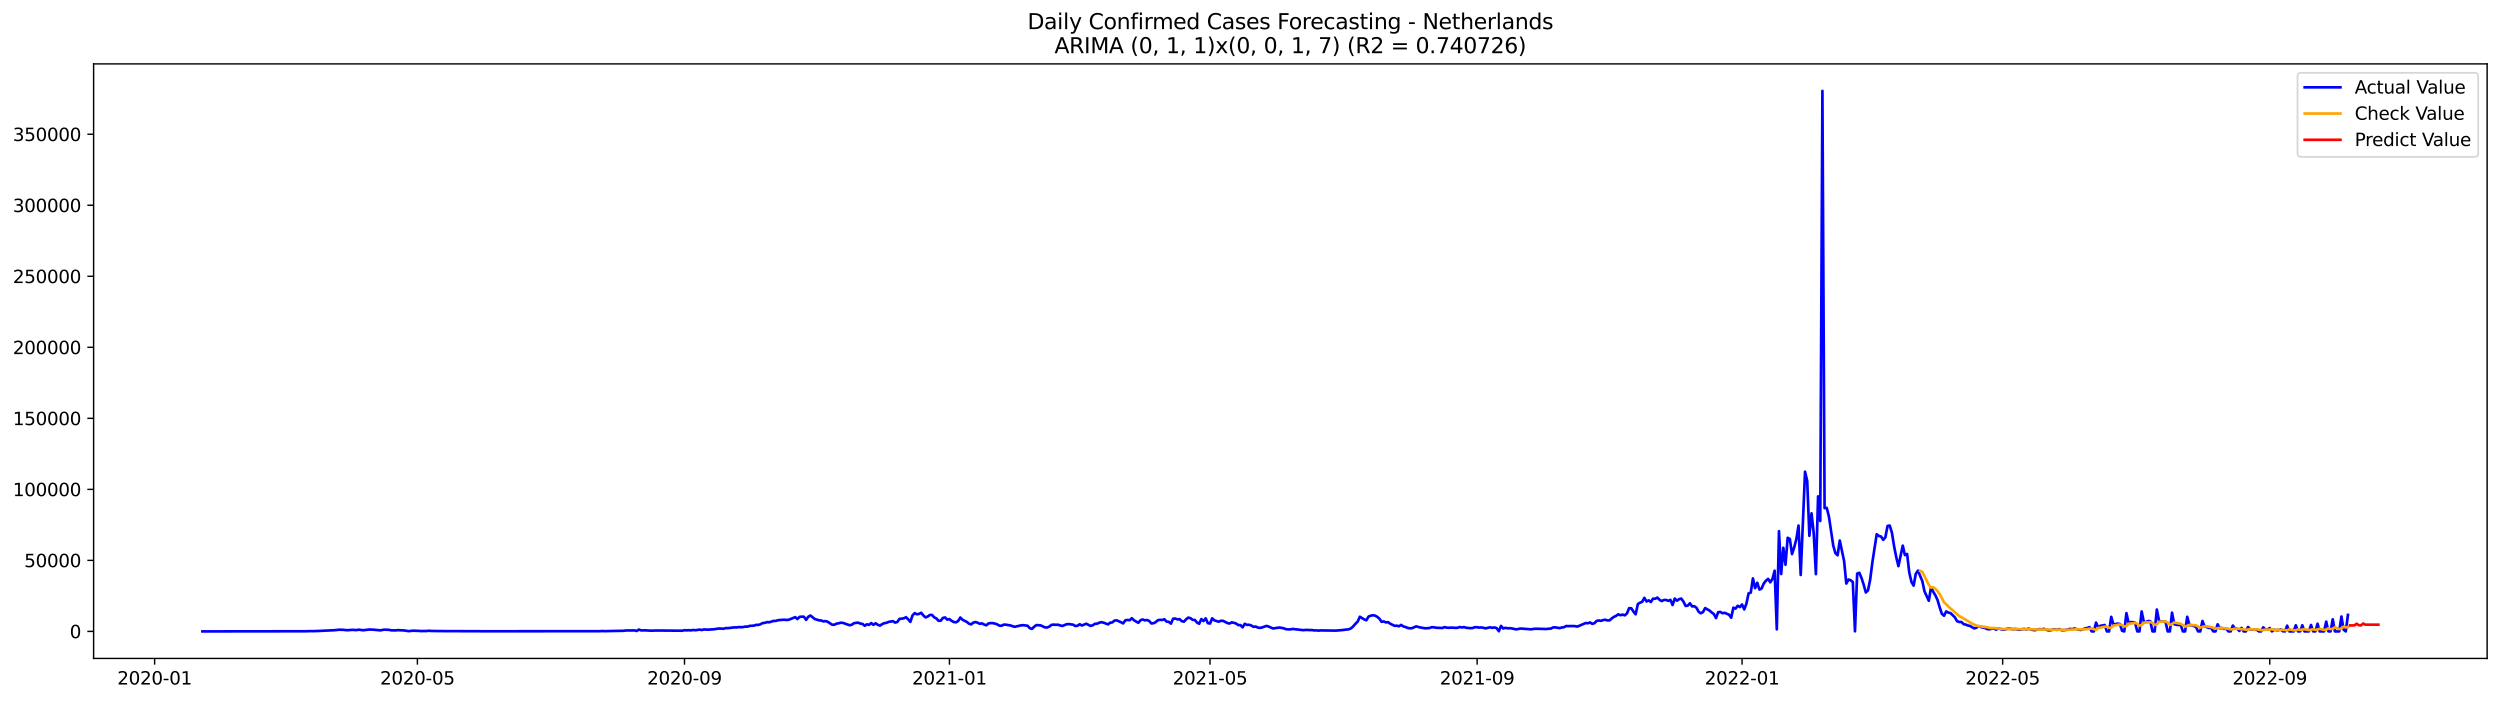<?xml version="1.0" encoding="utf-8" standalone="no"?>
<!DOCTYPE svg PUBLIC "-//W3C//DTD SVG 1.1//EN"
  "http://www.w3.org/Graphics/SVG/1.1/DTD/svg11.dtd">
<svg xmlns:xlink="http://www.w3.org/1999/xlink" width="1398.775pt" height="392.274pt" viewBox="0 0 1398.775 392.274" xmlns="http://www.w3.org/2000/svg" version="1.1">
 <defs>
  <style type="text/css">*{stroke-linejoin: round; stroke-linecap: butt}</style>
 </defs>
 <g id="figure_1">
  <g id="patch_1">
   <path d="M 0 392.274 
L 1398.775 392.274 
L 1398.775 0 
L 0 0 
z
" style="fill: #ffffff"/>
  </g>
  <g id="axes_1">
   <g id="patch_2">
    <path d="M 52.375 368.396 
L 1391.575 368.396 
L 1391.575 35.755 
L 52.375 35.755 
z
" style="fill: #ffffff"/>
   </g>
   <g id="matplotlib.axis_1">
    <g id="xtick_1">
     <g id="line2d_1">
      <defs>
       <path id="mca1d354105" d="M 0 0 
L 0 3.5 
" style="stroke: #000000; stroke-width: 0.8"/>
      </defs>
      <g>
       <use xlink:href="#mca1d354105" x="86.517" y="368.396" style="stroke: #000000; stroke-width: 0.8"/>
      </g>
     </g>
     <g id="text_1">
      <!-- 2020-01 -->
      <g transform="translate(65.626 382.994)scale(0.1 -0.1)">
       <defs>
        <path id="DejaVuSans-32" d="M 1228 531 
L 3431 531 
L 3431 0 
L 469 0 
L 469 531 
Q 828 903 1448 1529 
Q 2069 2156 2228 2338 
Q 2531 2678 2651 2914 
Q 2772 3150 2772 3378 
Q 2772 3750 2511 3984 
Q 2250 4219 1831 4219 
Q 1534 4219 1204 4116 
Q 875 4013 500 3803 
L 500 4441 
Q 881 4594 1212 4672 
Q 1544 4750 1819 4750 
Q 2544 4750 2975 4387 
Q 3406 4025 3406 3419 
Q 3406 3131 3298 2873 
Q 3191 2616 2906 2266 
Q 2828 2175 2409 1742 
Q 1991 1309 1228 531 
z
" transform="scale(0.016)"/>
        <path id="DejaVuSans-30" d="M 2034 4250 
Q 1547 4250 1301 3770 
Q 1056 3291 1056 2328 
Q 1056 1369 1301 889 
Q 1547 409 2034 409 
Q 2525 409 2770 889 
Q 3016 1369 3016 2328 
Q 3016 3291 2770 3770 
Q 2525 4250 2034 4250 
z
M 2034 4750 
Q 2819 4750 3233 4129 
Q 3647 3509 3647 2328 
Q 3647 1150 3233 529 
Q 2819 -91 2034 -91 
Q 1250 -91 836 529 
Q 422 1150 422 2328 
Q 422 3509 836 4129 
Q 1250 4750 2034 4750 
z
" transform="scale(0.016)"/>
        <path id="DejaVuSans-2d" d="M 313 2009 
L 1997 2009 
L 1997 1497 
L 313 1497 
L 313 2009 
z
" transform="scale(0.016)"/>
        <path id="DejaVuSans-31" d="M 794 531 
L 1825 531 
L 1825 4091 
L 703 3866 
L 703 4441 
L 1819 4666 
L 2450 4666 
L 2450 531 
L 3481 531 
L 3481 0 
L 794 0 
L 794 531 
z
" transform="scale(0.016)"/>
       </defs>
       <use xlink:href="#DejaVuSans-32"/>
       <use xlink:href="#DejaVuSans-30" x="63.623"/>
       <use xlink:href="#DejaVuSans-32" x="127.246"/>
       <use xlink:href="#DejaVuSans-30" x="190.869"/>
       <use xlink:href="#DejaVuSans-2d" x="254.492"/>
       <use xlink:href="#DejaVuSans-30" x="290.576"/>
       <use xlink:href="#DejaVuSans-31" x="354.199"/>
      </g>
     </g>
    </g>
    <g id="xtick_2">
     <g id="line2d_2">
      <g>
       <use xlink:href="#mca1d354105" x="233.535" y="368.396" style="stroke: #000000; stroke-width: 0.8"/>
      </g>
     </g>
     <g id="text_2">
      <!-- 2020-05 -->
      <g transform="translate(212.644 382.994)scale(0.1 -0.1)">
       <defs>
        <path id="DejaVuSans-35" d="M 691 4666 
L 3169 4666 
L 3169 4134 
L 1269 4134 
L 1269 2991 
Q 1406 3038 1543 3061 
Q 1681 3084 1819 3084 
Q 2600 3084 3056 2656 
Q 3513 2228 3513 1497 
Q 3513 744 3044 326 
Q 2575 -91 1722 -91 
Q 1428 -91 1123 -41 
Q 819 9 494 109 
L 494 744 
Q 775 591 1075 516 
Q 1375 441 1709 441 
Q 2250 441 2565 725 
Q 2881 1009 2881 1497 
Q 2881 1984 2565 2268 
Q 2250 2553 1709 2553 
Q 1456 2553 1204 2497 
Q 953 2441 691 2322 
L 691 4666 
z
" transform="scale(0.016)"/>
       </defs>
       <use xlink:href="#DejaVuSans-32"/>
       <use xlink:href="#DejaVuSans-30" x="63.623"/>
       <use xlink:href="#DejaVuSans-32" x="127.246"/>
       <use xlink:href="#DejaVuSans-30" x="190.869"/>
       <use xlink:href="#DejaVuSans-2d" x="254.492"/>
       <use xlink:href="#DejaVuSans-30" x="290.576"/>
       <use xlink:href="#DejaVuSans-35" x="354.199"/>
      </g>
     </g>
    </g>
    <g id="xtick_3">
     <g id="line2d_3">
      <g>
       <use xlink:href="#mca1d354105" x="382.983" y="368.396" style="stroke: #000000; stroke-width: 0.8"/>
      </g>
     </g>
     <g id="text_3">
      <!-- 2020-09 -->
      <g transform="translate(362.092 382.994)scale(0.1 -0.1)">
       <defs>
        <path id="DejaVuSans-39" d="M 703 97 
L 703 672 
Q 941 559 1184 500 
Q 1428 441 1663 441 
Q 2288 441 2617 861 
Q 2947 1281 2994 2138 
Q 2813 1869 2534 1725 
Q 2256 1581 1919 1581 
Q 1219 1581 811 2004 
Q 403 2428 403 3163 
Q 403 3881 828 4315 
Q 1253 4750 1959 4750 
Q 2769 4750 3195 4129 
Q 3622 3509 3622 2328 
Q 3622 1225 3098 567 
Q 2575 -91 1691 -91 
Q 1453 -91 1209 -44 
Q 966 3 703 97 
z
M 1959 2075 
Q 2384 2075 2632 2365 
Q 2881 2656 2881 3163 
Q 2881 3666 2632 3958 
Q 2384 4250 1959 4250 
Q 1534 4250 1286 3958 
Q 1038 3666 1038 3163 
Q 1038 2656 1286 2365 
Q 1534 2075 1959 2075 
z
" transform="scale(0.016)"/>
       </defs>
       <use xlink:href="#DejaVuSans-32"/>
       <use xlink:href="#DejaVuSans-30" x="63.623"/>
       <use xlink:href="#DejaVuSans-32" x="127.246"/>
       <use xlink:href="#DejaVuSans-30" x="190.869"/>
       <use xlink:href="#DejaVuSans-2d" x="254.492"/>
       <use xlink:href="#DejaVuSans-30" x="290.576"/>
       <use xlink:href="#DejaVuSans-39" x="354.199"/>
      </g>
     </g>
    </g>
    <g id="xtick_4">
     <g id="line2d_4">
      <g>
       <use xlink:href="#mca1d354105" x="531.216" y="368.396" style="stroke: #000000; stroke-width: 0.8"/>
      </g>
     </g>
     <g id="text_4">
      <!-- 2021-01 -->
      <g transform="translate(510.325 382.994)scale(0.1 -0.1)">
       <use xlink:href="#DejaVuSans-32"/>
       <use xlink:href="#DejaVuSans-30" x="63.623"/>
       <use xlink:href="#DejaVuSans-32" x="127.246"/>
       <use xlink:href="#DejaVuSans-31" x="190.869"/>
       <use xlink:href="#DejaVuSans-2d" x="254.492"/>
       <use xlink:href="#DejaVuSans-30" x="290.576"/>
       <use xlink:href="#DejaVuSans-31" x="354.199"/>
      </g>
     </g>
    </g>
    <g id="xtick_5">
     <g id="line2d_5">
      <g>
       <use xlink:href="#mca1d354105" x="677.019" y="368.396" style="stroke: #000000; stroke-width: 0.8"/>
      </g>
     </g>
     <g id="text_5">
      <!-- 2021-05 -->
      <g transform="translate(656.128 382.994)scale(0.1 -0.1)">
       <use xlink:href="#DejaVuSans-32"/>
       <use xlink:href="#DejaVuSans-30" x="63.623"/>
       <use xlink:href="#DejaVuSans-32" x="127.246"/>
       <use xlink:href="#DejaVuSans-31" x="190.869"/>
       <use xlink:href="#DejaVuSans-2d" x="254.492"/>
       <use xlink:href="#DejaVuSans-30" x="290.576"/>
       <use xlink:href="#DejaVuSans-35" x="354.199"/>
      </g>
     </g>
    </g>
    <g id="xtick_6">
     <g id="line2d_6">
      <g>
       <use xlink:href="#mca1d354105" x="826.467" y="368.396" style="stroke: #000000; stroke-width: 0.8"/>
      </g>
     </g>
     <g id="text_6">
      <!-- 2021-09 -->
      <g transform="translate(805.576 382.994)scale(0.1 -0.1)">
       <use xlink:href="#DejaVuSans-32"/>
       <use xlink:href="#DejaVuSans-30" x="63.623"/>
       <use xlink:href="#DejaVuSans-32" x="127.246"/>
       <use xlink:href="#DejaVuSans-31" x="190.869"/>
       <use xlink:href="#DejaVuSans-2d" x="254.492"/>
       <use xlink:href="#DejaVuSans-30" x="290.576"/>
       <use xlink:href="#DejaVuSans-39" x="354.199"/>
      </g>
     </g>
    </g>
    <g id="xtick_7">
     <g id="line2d_7">
      <g>
       <use xlink:href="#mca1d354105" x="974.7" y="368.396" style="stroke: #000000; stroke-width: 0.8"/>
      </g>
     </g>
     <g id="text_7">
      <!-- 2022-01 -->
      <g transform="translate(953.809 382.994)scale(0.1 -0.1)">
       <use xlink:href="#DejaVuSans-32"/>
       <use xlink:href="#DejaVuSans-30" x="63.623"/>
       <use xlink:href="#DejaVuSans-32" x="127.246"/>
       <use xlink:href="#DejaVuSans-32" x="190.869"/>
       <use xlink:href="#DejaVuSans-2d" x="254.492"/>
       <use xlink:href="#DejaVuSans-30" x="290.576"/>
       <use xlink:href="#DejaVuSans-31" x="354.199"/>
      </g>
     </g>
    </g>
    <g id="xtick_8">
     <g id="line2d_8">
      <g>
       <use xlink:href="#mca1d354105" x="1120.503" y="368.396" style="stroke: #000000; stroke-width: 0.8"/>
      </g>
     </g>
     <g id="text_8">
      <!-- 2022-05 -->
      <g transform="translate(1099.612 382.994)scale(0.1 -0.1)">
       <use xlink:href="#DejaVuSans-32"/>
       <use xlink:href="#DejaVuSans-30" x="63.623"/>
       <use xlink:href="#DejaVuSans-32" x="127.246"/>
       <use xlink:href="#DejaVuSans-32" x="190.869"/>
       <use xlink:href="#DejaVuSans-2d" x="254.492"/>
       <use xlink:href="#DejaVuSans-30" x="290.576"/>
       <use xlink:href="#DejaVuSans-35" x="354.199"/>
      </g>
     </g>
    </g>
    <g id="xtick_9">
     <g id="line2d_9">
      <g>
       <use xlink:href="#mca1d354105" x="1269.951" y="368.396" style="stroke: #000000; stroke-width: 0.8"/>
      </g>
     </g>
     <g id="text_9">
      <!-- 2022-09 -->
      <g transform="translate(1249.06 382.994)scale(0.1 -0.1)">
       <use xlink:href="#DejaVuSans-32"/>
       <use xlink:href="#DejaVuSans-30" x="63.623"/>
       <use xlink:href="#DejaVuSans-32" x="127.246"/>
       <use xlink:href="#DejaVuSans-32" x="190.869"/>
       <use xlink:href="#DejaVuSans-2d" x="254.492"/>
       <use xlink:href="#DejaVuSans-30" x="290.576"/>
       <use xlink:href="#DejaVuSans-39" x="354.199"/>
      </g>
     </g>
    </g>
   </g>
   <g id="matplotlib.axis_2">
    <g id="ytick_1">
     <g id="line2d_10">
      <defs>
       <path id="m67ce5578a5" d="M 0 0 
L -3.5 0 
" style="stroke: #000000; stroke-width: 0.8"/>
      </defs>
      <g>
       <use xlink:href="#m67ce5578a5" x="52.375" y="353.276" style="stroke: #000000; stroke-width: 0.8"/>
      </g>
     </g>
     <g id="text_10">
      <!-- 0 -->
      <g transform="translate(39.013 357.075)scale(0.1 -0.1)">
       <use xlink:href="#DejaVuSans-30"/>
      </g>
     </g>
    </g>
    <g id="ytick_2">
     <g id="line2d_11">
      <g>
       <use xlink:href="#m67ce5578a5" x="52.375" y="313.538" style="stroke: #000000; stroke-width: 0.8"/>
      </g>
     </g>
     <g id="text_11">
      <!-- 50000 -->
      <g transform="translate(13.562 317.337)scale(0.1 -0.1)">
       <use xlink:href="#DejaVuSans-35"/>
       <use xlink:href="#DejaVuSans-30" x="63.623"/>
       <use xlink:href="#DejaVuSans-30" x="127.246"/>
       <use xlink:href="#DejaVuSans-30" x="190.869"/>
       <use xlink:href="#DejaVuSans-30" x="254.492"/>
      </g>
     </g>
    </g>
    <g id="ytick_3">
     <g id="line2d_12">
      <g>
       <use xlink:href="#m67ce5578a5" x="52.375" y="273.801" style="stroke: #000000; stroke-width: 0.8"/>
      </g>
     </g>
     <g id="text_12">
      <!-- 100000 -->
      <g transform="translate(7.2 277.6)scale(0.1 -0.1)">
       <use xlink:href="#DejaVuSans-31"/>
       <use xlink:href="#DejaVuSans-30" x="63.623"/>
       <use xlink:href="#DejaVuSans-30" x="127.246"/>
       <use xlink:href="#DejaVuSans-30" x="190.869"/>
       <use xlink:href="#DejaVuSans-30" x="254.492"/>
       <use xlink:href="#DejaVuSans-30" x="318.115"/>
      </g>
     </g>
    </g>
    <g id="ytick_4">
     <g id="line2d_13">
      <g>
       <use xlink:href="#m67ce5578a5" x="52.375" y="234.063" style="stroke: #000000; stroke-width: 0.8"/>
      </g>
     </g>
     <g id="text_13">
      <!-- 150000 -->
      <g transform="translate(7.2 237.863)scale(0.1 -0.1)">
       <use xlink:href="#DejaVuSans-31"/>
       <use xlink:href="#DejaVuSans-35" x="63.623"/>
       <use xlink:href="#DejaVuSans-30" x="127.246"/>
       <use xlink:href="#DejaVuSans-30" x="190.869"/>
       <use xlink:href="#DejaVuSans-30" x="254.492"/>
       <use xlink:href="#DejaVuSans-30" x="318.115"/>
      </g>
     </g>
    </g>
    <g id="ytick_5">
     <g id="line2d_14">
      <g>
       <use xlink:href="#m67ce5578a5" x="52.375" y="194.326" style="stroke: #000000; stroke-width: 0.8"/>
      </g>
     </g>
     <g id="text_14">
      <!-- 200000 -->
      <g transform="translate(7.2 198.125)scale(0.1 -0.1)">
       <use xlink:href="#DejaVuSans-32"/>
       <use xlink:href="#DejaVuSans-30" x="63.623"/>
       <use xlink:href="#DejaVuSans-30" x="127.246"/>
       <use xlink:href="#DejaVuSans-30" x="190.869"/>
       <use xlink:href="#DejaVuSans-30" x="254.492"/>
       <use xlink:href="#DejaVuSans-30" x="318.115"/>
      </g>
     </g>
    </g>
    <g id="ytick_6">
     <g id="line2d_15">
      <g>
       <use xlink:href="#m67ce5578a5" x="52.375" y="154.589" style="stroke: #000000; stroke-width: 0.8"/>
      </g>
     </g>
     <g id="text_15">
      <!-- 250000 -->
      <g transform="translate(7.2 158.388)scale(0.1 -0.1)">
       <use xlink:href="#DejaVuSans-32"/>
       <use xlink:href="#DejaVuSans-35" x="63.623"/>
       <use xlink:href="#DejaVuSans-30" x="127.246"/>
       <use xlink:href="#DejaVuSans-30" x="190.869"/>
       <use xlink:href="#DejaVuSans-30" x="254.492"/>
       <use xlink:href="#DejaVuSans-30" x="318.115"/>
      </g>
     </g>
    </g>
    <g id="ytick_7">
     <g id="line2d_16">
      <g>
       <use xlink:href="#m67ce5578a5" x="52.375" y="114.851" style="stroke: #000000; stroke-width: 0.8"/>
      </g>
     </g>
     <g id="text_16">
      <!-- 300000 -->
      <g transform="translate(7.2 118.65)scale(0.1 -0.1)">
       <defs>
        <path id="DejaVuSans-33" d="M 2597 2516 
Q 3050 2419 3304 2112 
Q 3559 1806 3559 1356 
Q 3559 666 3084 287 
Q 2609 -91 1734 -91 
Q 1441 -91 1130 -33 
Q 819 25 488 141 
L 488 750 
Q 750 597 1062 519 
Q 1375 441 1716 441 
Q 2309 441 2620 675 
Q 2931 909 2931 1356 
Q 2931 1769 2642 2001 
Q 2353 2234 1838 2234 
L 1294 2234 
L 1294 2753 
L 1863 2753 
Q 2328 2753 2575 2939 
Q 2822 3125 2822 3475 
Q 2822 3834 2567 4026 
Q 2313 4219 1838 4219 
Q 1578 4219 1281 4162 
Q 984 4106 628 3988 
L 628 4550 
Q 988 4650 1302 4700 
Q 1616 4750 1894 4750 
Q 2613 4750 3031 4423 
Q 3450 4097 3450 3541 
Q 3450 3153 3228 2886 
Q 3006 2619 2597 2516 
z
" transform="scale(0.016)"/>
       </defs>
       <use xlink:href="#DejaVuSans-33"/>
       <use xlink:href="#DejaVuSans-30" x="63.623"/>
       <use xlink:href="#DejaVuSans-30" x="127.246"/>
       <use xlink:href="#DejaVuSans-30" x="190.869"/>
       <use xlink:href="#DejaVuSans-30" x="254.492"/>
       <use xlink:href="#DejaVuSans-30" x="318.115"/>
      </g>
     </g>
    </g>
    <g id="ytick_8">
     <g id="line2d_17">
      <g>
       <use xlink:href="#m67ce5578a5" x="52.375" y="75.114" style="stroke: #000000; stroke-width: 0.8"/>
      </g>
     </g>
     <g id="text_17">
      <!-- 350000 -->
      <g transform="translate(7.2 78.913)scale(0.1 -0.1)">
       <use xlink:href="#DejaVuSans-33"/>
       <use xlink:href="#DejaVuSans-35" x="63.623"/>
       <use xlink:href="#DejaVuSans-30" x="127.246"/>
       <use xlink:href="#DejaVuSans-30" x="190.869"/>
       <use xlink:href="#DejaVuSans-30" x="254.492"/>
       <use xlink:href="#DejaVuSans-30" x="318.115"/>
      </g>
     </g>
    </g>
   </g>
   <g id="line2d_18">
    <path d="M 113.248 353.276 
L 171.569 353.196 
L 172.784 353.116 
L 175.214 353.135 
L 178.859 352.998 
L 187.364 352.594 
L 189.794 352.335 
L 192.224 352.388 
L 193.439 352.567 
L 194.654 352.602 
L 197.084 352.407 
L 199.514 352.551 
L 200.729 352.301 
L 203.16 352.641 
L 206.805 352.208 
L 209.235 352.338 
L 211.665 352.586 
L 212.88 352.691 
L 214.095 352.431 
L 215.31 352.289 
L 217.74 352.423 
L 218.955 352.675 
L 221.385 352.713 
L 222.6 352.565 
L 226.245 352.755 
L 228.675 353.14 
L 231.105 352.867 
L 234.75 353.009 
L 235.965 353.117 
L 237.18 353.024 
L 238.395 353.09 
L 239.61 352.914 
L 242.04 353.046 
L 246.9 353.095 
L 249.33 353.117 
L 267.556 353.171 
L 269.986 353.194 
L 335.597 353.162 
L 336.812 353.051 
L 338.027 353.143 
L 345.317 352.985 
L 348.962 352.931 
L 350.178 352.762 
L 355.038 352.722 
L 356.253 353.039 
L 357.468 352.238 
L 358.683 352.718 
L 361.113 352.687 
L 363.543 352.835 
L 364.758 352.863 
L 367.188 352.771 
L 381.768 352.888 
L 382.983 352.606 
L 384.198 352.699 
L 385.413 352.609 
L 386.628 352.698 
L 387.843 352.477 
L 389.058 352.622 
L 391.488 352.269 
L 392.703 352.5 
L 393.918 352.18 
L 396.348 352.326 
L 397.563 352.179 
L 398.778 352.165 
L 402.424 351.64 
L 404.854 351.787 
L 406.069 351.425 
L 407.284 351.446 
L 410.929 351.028 
L 412.144 351.054 
L 413.359 350.858 
L 414.574 350.923 
L 415.789 350.854 
L 417.004 350.578 
L 418.219 350.632 
L 419.434 350.201 
L 421.864 350.046 
L 423.079 349.613 
L 424.294 349.651 
L 425.509 349.272 
L 426.724 348.598 
L 427.939 348.494 
L 429.154 348.075 
L 430.369 348.173 
L 432.799 347.408 
L 434.014 347.425 
L 435.229 347.033 
L 437.659 346.797 
L 438.874 346.745 
L 440.089 346.883 
L 441.304 346.769 
L 444.949 345.3 
L 446.164 346.374 
L 447.379 345.142 
L 448.594 345.028 
L 449.81 345.078 
L 451.025 346.813 
L 452.24 345.075 
L 453.455 344.393 
L 455.885 346.347 
L 458.315 347.101 
L 459.53 347.182 
L 460.745 347.703 
L 461.96 347.498 
L 463.175 347.944 
L 465.605 349.528 
L 466.82 349.553 
L 468.035 348.933 
L 469.25 348.749 
L 470.465 348.398 
L 471.68 348.523 
L 475.325 349.82 
L 476.54 349.56 
L 477.755 348.721 
L 478.97 348.484 
L 480.185 348.392 
L 481.4 348.913 
L 482.615 349.099 
L 483.83 350.125 
L 485.045 349.314 
L 486.26 349.608 
L 487.475 348.604 
L 488.69 349.62 
L 489.905 348.73 
L 491.12 349.556 
L 492.335 350.04 
L 493.55 349.242 
L 494.765 348.671 
L 495.98 348.497 
L 497.195 347.947 
L 499.626 347.553 
L 500.841 348.347 
L 502.056 348.007 
L 503.271 346.252 
L 504.486 346.164 
L 505.701 345.947 
L 506.916 345.342 
L 508.131 346.512 
L 509.346 347.955 
L 510.561 344.333 
L 511.776 343.038 
L 512.991 343.72 
L 514.206 343.492 
L 515.421 342.866 
L 516.636 344.368 
L 517.851 345.439 
L 519.066 344.957 
L 520.281 344.069 
L 521.496 344.073 
L 522.711 345.403 
L 523.926 346.042 
L 525.141 347.365 
L 526.356 347.279 
L 527.571 345.735 
L 528.786 345.474 
L 530.001 346.685 
L 531.216 346.399 
L 532.431 347.371 
L 533.646 348.016 
L 534.861 348.198 
L 536.076 347.5 
L 537.291 345.514 
L 538.506 346.725 
L 540.936 347.974 
L 542.151 348.937 
L 543.366 349.362 
L 544.581 348.355 
L 545.796 348.048 
L 547.011 348.42 
L 548.226 349.037 
L 549.442 348.776 
L 550.657 349.462 
L 551.872 349.85 
L 553.087 348.814 
L 554.302 348.629 
L 555.517 348.656 
L 556.732 348.929 
L 557.947 349.347 
L 559.162 350.044 
L 560.377 350.143 
L 561.592 349.484 
L 562.807 349.501 
L 564.022 349.762 
L 565.237 349.905 
L 567.667 350.722 
L 571.312 349.885 
L 572.527 349.79 
L 574.957 350.112 
L 576.172 351.487 
L 577.387 351.87 
L 578.602 350.691 
L 579.817 349.735 
L 582.247 349.906 
L 584.677 351.023 
L 585.892 351.105 
L 587.107 350.574 
L 588.322 349.635 
L 589.537 349.477 
L 590.752 349.599 
L 591.967 349.518 
L 593.182 349.946 
L 594.397 350.226 
L 596.827 349.252 
L 598.043 349.186 
L 600.473 349.534 
L 601.688 350.27 
L 602.903 350.095 
L 604.118 349.276 
L 605.333 349.972 
L 607.763 348.984 
L 610.193 350.198 
L 611.408 349.856 
L 612.623 349.017 
L 613.838 348.98 
L 615.053 348.408 
L 616.268 348.115 
L 617.483 348.411 
L 619.913 349.334 
L 621.128 348.437 
L 622.343 348.236 
L 623.558 347.245 
L 624.773 347.08 
L 627.203 348.142 
L 628.418 348.796 
L 629.633 347.062 
L 630.848 346.885 
L 632.063 347.014 
L 633.278 345.903 
L 634.493 347.083 
L 636.923 348.468 
L 638.138 347.02 
L 639.353 346.588 
L 640.568 347.119 
L 641.783 346.9 
L 642.998 347.448 
L 644.213 348.82 
L 645.428 348.698 
L 646.643 348.064 
L 647.859 347.023 
L 649.074 346.803 
L 650.289 346.899 
L 651.504 346.48 
L 652.719 347.804 
L 653.934 347.918 
L 655.149 348.92 
L 656.364 346.178 
L 657.579 346.08 
L 658.794 346.577 
L 660.009 346.427 
L 661.224 347.568 
L 662.439 347.819 
L 663.654 346.497 
L 664.869 345.543 
L 666.084 345.899 
L 667.299 346.811 
L 668.514 346.87 
L 669.729 348.31 
L 670.944 349.008 
L 672.159 346.376 
L 673.374 347.48 
L 674.589 345.983 
L 675.804 348.662 
L 677.019 348.878 
L 678.234 345.972 
L 679.449 347.102 
L 681.879 347.858 
L 683.094 347.319 
L 684.309 347.373 
L 686.739 348.608 
L 687.954 348.877 
L 689.169 348.208 
L 690.384 348.478 
L 691.599 348.871 
L 692.814 349.726 
L 694.029 349.733 
L 695.244 351.017 
L 696.459 349.029 
L 697.675 349.634 
L 698.89 349.566 
L 700.105 349.949 
L 701.32 350.744 
L 702.535 350.542 
L 703.75 351.127 
L 704.965 351.315 
L 706.18 351.059 
L 708.61 350.201 
L 709.825 350.572 
L 712.255 351.646 
L 715.9 351.091 
L 718.33 351.572 
L 719.545 352.039 
L 720.76 352.16 
L 721.975 352.141 
L 723.19 351.9 
L 729.265 352.594 
L 730.48 352.446 
L 734.125 352.551 
L 735.34 352.72 
L 736.555 352.708 
L 737.77 352.827 
L 738.985 352.722 
L 747.491 352.836 
L 751.136 352.524 
L 754.781 352.068 
L 755.996 351.514 
L 757.211 350.375 
L 758.426 348.954 
L 759.641 347.761 
L 760.856 345.076 
L 763.286 346.559 
L 764.501 347.052 
L 765.716 344.954 
L 766.931 344.515 
L 768.146 344.218 
L 769.361 344.448 
L 770.576 345.12 
L 771.791 346.15 
L 773.006 347.911 
L 774.221 347.704 
L 775.436 348.241 
L 776.651 348.108 
L 777.866 348.985 
L 780.296 350.164 
L 781.511 350.062 
L 782.726 350.416 
L 783.941 349.647 
L 785.156 350.482 
L 786.371 350.829 
L 787.586 351.336 
L 788.801 351.546 
L 790.016 351.488 
L 792.446 350.428 
L 793.661 350.871 
L 797.307 351.542 
L 799.737 351.41 
L 800.952 350.976 
L 802.167 350.953 
L 803.382 351.219 
L 807.027 351.371 
L 808.242 350.885 
L 809.457 351.176 
L 810.672 351.267 
L 811.887 351.148 
L 814.317 351.289 
L 815.532 351.262 
L 816.747 350.833 
L 817.962 351.08 
L 819.177 350.881 
L 820.392 351.254 
L 822.822 351.475 
L 824.037 351.359 
L 825.252 350.914 
L 826.467 350.949 
L 827.682 351.15 
L 828.897 351.05 
L 831.327 351.566 
L 833.757 350.964 
L 834.972 351.286 
L 836.187 351.046 
L 837.402 351.457 
L 838.617 353.171 
L 839.832 350.199 
L 841.047 351.628 
L 842.262 351.289 
L 843.477 351.542 
L 844.692 351.482 
L 845.907 351.608 
L 848.338 352.16 
L 850.768 351.662 
L 856.843 352.13 
L 858.058 351.86 
L 859.273 351.792 
L 861.703 351.838 
L 865.348 351.946 
L 866.563 351.738 
L 867.778 351.722 
L 868.993 351.029 
L 870.208 351.018 
L 872.638 351.436 
L 873.853 351.092 
L 875.068 350.935 
L 876.283 350.255 
L 877.498 350.352 
L 878.713 350.271 
L 881.143 350.315 
L 882.358 350.588 
L 883.573 350.161 
L 887.218 348.584 
L 888.433 348.737 
L 889.648 348.257 
L 890.863 349.05 
L 892.078 348.698 
L 893.293 347.455 
L 894.508 347.134 
L 895.724 347.38 
L 896.939 346.933 
L 898.154 346.747 
L 899.369 347.142 
L 900.584 347.114 
L 901.799 346.013 
L 903.014 345.14 
L 904.229 344.571 
L 905.444 343.734 
L 906.659 344.226 
L 907.874 343.873 
L 909.089 344.287 
L 910.304 343.215 
L 911.519 340.272 
L 912.734 340.344 
L 913.949 342.24 
L 915.164 343.681 
L 916.379 337.996 
L 917.594 337.223 
L 918.809 336.743 
L 920.024 334.492 
L 921.239 336.525 
L 922.454 335.909 
L 923.669 336.817 
L 924.884 334.961 
L 926.099 335.014 
L 927.314 334.364 
L 928.529 335.586 
L 929.744 336.321 
L 930.959 335.71 
L 932.174 335.654 
L 933.389 336.203 
L 934.604 335.637 
L 935.819 338.516 
L 937.034 334.899 
L 938.249 336.117 
L 939.464 335.251 
L 940.679 334.905 
L 941.894 336.576 
L 943.109 339.018 
L 944.324 338.865 
L 945.54 337.537 
L 946.755 339.317 
L 947.97 339.158 
L 949.185 340.054 
L 950.4 342.283 
L 951.615 343.127 
L 952.83 342.48 
L 954.045 340.241 
L 956.475 341.607 
L 957.69 342.668 
L 958.905 343.566 
L 960.12 345.802 
L 961.335 342.527 
L 962.55 342.402 
L 963.765 343.114 
L 964.98 342.879 
L 967.41 343.937 
L 968.625 345.62 
L 969.84 340.015 
L 971.055 340.532 
L 972.27 338.927 
L 973.485 339.679 
L 974.7 338.221 
L 975.915 340.962 
L 977.13 337.771 
L 978.345 331.986 
L 979.56 331.592 
L 980.775 323.616 
L 981.99 329.077 
L 983.205 326.058 
L 984.42 329.875 
L 985.635 329.274 
L 986.85 326.455 
L 988.065 324.928 
L 989.28 323.876 
L 990.495 325.815 
L 991.71 323.918 
L 992.925 319.314 
L 994.14 352.133 
L 995.356 297.206 
L 996.571 321.159 
L 997.786 306.494 
L 999.001 315.992 
L 1000.216 300.908 
L 1001.431 301.575 
L 1002.646 310.033 
L 1003.861 306.296 
L 1005.076 301.634 
L 1006.291 294.054 
L 1007.506 321.697 
L 1009.936 263.917 
L 1011.151 269.073 
L 1012.366 299.779 
L 1013.581 287.217 
L 1014.796 298.35 
L 1016.011 321.23 
L 1017.226 277.717 
L 1018.441 291.503 
L 1019.656 50.876 
L 1020.871 284.328 
L 1022.086 284.158 
L 1023.301 289.066 
L 1025.731 305.362 
L 1026.946 309.497 
L 1028.161 310.706 
L 1029.376 302.42 
L 1031.806 314.009 
L 1033.021 326.499 
L 1034.236 324.258 
L 1035.451 324.648 
L 1036.666 325.683 
L 1037.881 353.22 
L 1039.096 320.975 
L 1040.311 320.493 
L 1041.526 323.399 
L 1042.741 327.11 
L 1043.956 331.499 
L 1045.172 330.31 
L 1046.387 324.249 
L 1047.602 314.69 
L 1050.032 298.901 
L 1051.247 299.862 
L 1052.462 300.187 
L 1053.677 302.046 
L 1054.892 300.586 
L 1056.107 294.269 
L 1057.322 294.052 
L 1058.537 298.021 
L 1059.752 305.552 
L 1060.967 311.677 
L 1062.182 316.781 
L 1064.612 305.283 
L 1065.827 310.602 
L 1067.042 309.951 
L 1068.257 320.325 
L 1069.472 325.6 
L 1070.687 327.668 
L 1071.902 321.042 
L 1073.117 319.27 
L 1075.547 325.106 
L 1076.762 330.83 
L 1079.192 336.144 
L 1080.407 328.652 
L 1081.622 331.031 
L 1082.837 333.034 
L 1084.052 335.635 
L 1085.267 339.804 
L 1086.482 343.439 
L 1087.697 344.494 
L 1088.912 342.111 
L 1090.127 342.759 
L 1091.342 343.038 
L 1093.772 345.401 
L 1094.988 347.571 
L 1096.203 347.995 
L 1097.418 347.991 
L 1098.633 349.161 
L 1099.848 349.477 
L 1101.063 349.986 
L 1102.278 350.223 
L 1103.493 351.02 
L 1104.708 351.599 
L 1105.923 351.144 
L 1107.138 350.311 
L 1108.353 350.863 
L 1109.568 351.081 
L 1110.783 351.462 
L 1111.998 352.012 
L 1113.213 352.064 
L 1114.428 351.794 
L 1115.643 351.716 
L 1116.858 352.284 
L 1118.073 351.658 
L 1120.503 352.249 
L 1121.718 352.234 
L 1122.933 351.843 
L 1124.148 351.749 
L 1126.578 352.062 
L 1127.793 351.909 
L 1129.008 352.295 
L 1130.223 352.357 
L 1131.438 352.017 
L 1132.653 351.934 
L 1133.868 352.141 
L 1135.083 351.713 
L 1136.298 352.221 
L 1137.513 352.474 
L 1138.728 352.589 
L 1139.943 352.233 
L 1141.158 352.013 
L 1142.373 352.134 
L 1143.589 351.836 
L 1144.804 352.339 
L 1146.019 352.668 
L 1147.234 352.669 
L 1148.449 352.33 
L 1149.664 352.132 
L 1150.879 352.435 
L 1152.094 351.992 
L 1153.309 352.567 
L 1154.524 352.619 
L 1156.954 352.284 
L 1158.169 351.835 
L 1159.384 352.056 
L 1160.599 351.62 
L 1163.029 352.291 
L 1164.244 352.462 
L 1165.459 352.082 
L 1166.674 351.585 
L 1167.889 351.345 
L 1169.104 350.898 
L 1170.319 353.276 
L 1171.534 353.276 
L 1172.749 348.346 
L 1173.964 350.991 
L 1175.179 350.165 
L 1177.609 349.7 
L 1178.824 353.276 
L 1180.039 353.276 
L 1181.254 345.128 
L 1182.469 349.435 
L 1184.899 348.899 
L 1186.114 349.17 
L 1187.329 352.945 
L 1188.544 353.276 
L 1189.759 343.04 
L 1190.974 348.641 
L 1192.189 348.085 
L 1193.405 348.1 
L 1194.62 348.447 
L 1195.835 353.276 
L 1197.05 353.276 
L 1198.265 342.115 
L 1199.48 347.93 
L 1200.695 348.072 
L 1201.91 347.448 
L 1203.125 347.587 
L 1204.34 353.276 
L 1205.555 353.276 
L 1206.77 341.026 
L 1207.985 347.289 
L 1209.2 347.841 
L 1210.415 347.658 
L 1211.63 347.828 
L 1212.845 353.276 
L 1214.06 353.276 
L 1215.275 342.799 
L 1216.49 349.252 
L 1217.705 349.561 
L 1218.92 349.704 
L 1220.135 349.597 
L 1221.35 353.276 
L 1222.565 353.276 
L 1223.78 345.096 
L 1224.995 349.717 
L 1226.21 349.88 
L 1228.64 350.707 
L 1229.855 353.276 
L 1231.07 353.276 
L 1232.285 347.452 
L 1233.5 350.476 
L 1235.93 351.338 
L 1237.145 351.312 
L 1238.36 353.276 
L 1239.575 353.276 
L 1240.79 349.305 
L 1242.005 351.537 
L 1243.221 351.388 
L 1244.436 351.875 
L 1245.651 351.781 
L 1246.866 353.276 
L 1248.081 353.276 
L 1249.296 350.014 
L 1250.511 351.746 
L 1251.726 351.788 
L 1252.941 353.006 
L 1254.156 351.32 
L 1255.371 353.276 
L 1256.586 353.276 
L 1257.801 350.794 
L 1259.016 352.182 
L 1260.231 352.133 
L 1261.446 352.322 
L 1262.661 352.358 
L 1263.876 353.276 
L 1265.091 353.276 
L 1266.306 350.997 
L 1267.521 352.253 
L 1268.736 352.215 
L 1269.951 351.396 
L 1271.166 353.276 
L 1272.381 352.369 
L 1273.596 352.573 
L 1274.811 352.586 
L 1276.026 352.112 
L 1277.241 353.179 
L 1278.456 353.276 
L 1279.671 350.077 
L 1280.886 353.276 
L 1283.316 353.276 
L 1284.531 349.857 
L 1285.746 353.252 
L 1286.961 353.256 
L 1288.176 349.852 
L 1289.391 353.276 
L 1291.821 353.276 
L 1293.037 349.699 
L 1294.252 353.252 
L 1295.467 353.276 
L 1296.682 348.998 
L 1297.897 353.276 
L 1300.327 353.272 
L 1301.542 347.81 
L 1302.757 353.249 
L 1303.972 353.276 
L 1305.187 346.5 
L 1306.402 353.276 
L 1308.832 353.274 
L 1310.047 344.94 
L 1311.262 352.307 
L 1312.477 353.276 
L 1313.692 344.054 
L 1313.692 344.054 
" clip-path="url(#p1a5e4d2c7c)" style="fill: none; stroke: #0000ff; stroke-width: 1.5; stroke-linecap: square"/>
   </g>
   <g id="line2d_19">
    <path d="M 1074.332 319.444 
L 1075.547 319.969 
L 1079.192 327.285 
L 1080.407 328.74 
L 1081.622 328.579 
L 1082.837 329.467 
L 1084.052 330.726 
L 1085.267 332.502 
L 1086.482 334.552 
L 1087.697 337.066 
L 1088.912 338.066 
L 1090.127 339.376 
L 1096.203 344.694 
L 1098.633 346.02 
L 1102.278 348.264 
L 1103.493 348.964 
L 1105.923 350.051 
L 1107.138 350.461 
L 1108.353 350.462 
L 1111.998 350.993 
L 1113.213 351.311 
L 1114.428 351.438 
L 1115.643 351.406 
L 1120.503 351.889 
L 1122.933 352.014 
L 1127.793 351.973 
L 1137.513 352.08 
L 1139.943 352.249 
L 1146.019 352.203 
L 1148.449 352.375 
L 1153.309 352.28 
L 1155.739 352.444 
L 1159.384 352.268 
L 1161.814 352.094 
L 1164.244 352.108 
L 1165.459 352.176 
L 1167.889 351.996 
L 1170.319 351.606 
L 1171.534 352.055 
L 1172.749 352.38 
L 1173.964 351.339 
L 1175.179 351.198 
L 1177.609 350.627 
L 1178.824 350.687 
L 1180.039 351.322 
L 1181.254 351.193 
L 1182.469 350.027 
L 1186.114 349.407 
L 1187.329 349.755 
L 1188.544 350.543 
L 1189.759 350.287 
L 1190.974 348.988 
L 1192.189 348.88 
L 1193.405 348.654 
L 1194.62 348.554 
L 1195.835 348.944 
L 1197.05 350.055 
L 1198.265 349.701 
L 1199.48 348.458 
L 1200.695 348.262 
L 1201.91 348.22 
L 1203.125 348.068 
L 1204.34 348.494 
L 1205.555 349.67 
L 1206.77 349.324 
L 1207.985 347.915 
L 1210.415 347.722 
L 1211.63 347.718 
L 1212.845 348.381 
L 1214.06 349.591 
L 1215.275 349.14 
L 1216.49 348.268 
L 1218.92 348.807 
L 1220.135 349.048 
L 1221.35 349.778 
L 1222.565 350.642 
L 1224.995 349.625 
L 1228.64 349.88 
L 1231.07 351.159 
L 1233.5 350.464 
L 1234.715 350.483 
L 1237.145 350.851 
L 1238.36 351.235 
L 1239.575 351.739 
L 1242.005 351.277 
L 1246.866 351.807 
L 1248.081 352.17 
L 1249.296 352.028 
L 1250.511 351.767 
L 1252.941 351.804 
L 1254.156 352.091 
L 1255.371 352.059 
L 1256.586 352.36 
L 1259.016 352.063 
L 1260.231 352.101 
L 1261.446 352.252 
L 1262.661 352.063 
L 1265.091 352.584 
L 1266.306 352.492 
L 1267.521 352.271 
L 1269.951 352.254 
L 1271.166 352.072 
L 1272.381 352.455 
L 1273.596 352.434 
L 1274.811 352.219 
L 1276.026 352.447 
L 1277.241 352.36 
L 1278.456 352.461 
L 1279.671 352.89 
L 1280.886 352.073 
L 1283.316 352.645 
L 1284.531 352.725 
L 1285.746 352.149 
L 1286.961 352.446 
L 1289.391 352.047 
L 1291.821 352.573 
L 1294.252 352.086 
L 1295.467 352.371 
L 1296.682 352.226 
L 1297.897 351.801 
L 1300.327 352.44 
L 1301.542 352.255 
L 1302.757 351.546 
L 1303.972 351.97 
L 1305.187 351.81 
L 1306.402 350.981 
L 1307.617 351.547 
L 1308.832 351.974 
L 1310.047 351.668 
L 1311.262 350.63 
L 1312.477 351.047 
L 1313.692 350.82 
L 1313.692 350.82 
" clip-path="url(#p1a5e4d2c7c)" style="fill: none; stroke: #ffa500; stroke-width: 1.5; stroke-linecap: square"/>
   </g>
   <g id="line2d_20">
    <path d="M 1314.907 349.926 
L 1316.122 349.926 
L 1317.337 349.926 
L 1318.552 348.974 
L 1319.767 349.807 
L 1320.982 349.927 
L 1322.197 348.883 
L 1323.412 349.513 
L 1324.627 349.513 
L 1325.842 349.513 
L 1327.057 349.513 
L 1328.272 349.513 
L 1329.487 349.513 
L 1330.702 349.513 
" clip-path="url(#p1a5e4d2c7c)" style="fill: none; stroke: #ff0000; stroke-width: 1.5; stroke-linecap: square"/>
   </g>
   <g id="patch_3">
    <path d="M 52.375 368.396 
L 52.375 35.755 
" style="fill: none; stroke: #000000; stroke-width: 0.8; stroke-linejoin: miter; stroke-linecap: square"/>
   </g>
   <g id="patch_4">
    <path d="M 1391.575 368.396 
L 1391.575 35.755 
" style="fill: none; stroke: #000000; stroke-width: 0.8; stroke-linejoin: miter; stroke-linecap: square"/>
   </g>
   <g id="patch_5">
    <path d="M 52.375 368.396 
L 1391.575 368.396 
" style="fill: none; stroke: #000000; stroke-width: 0.8; stroke-linejoin: miter; stroke-linecap: square"/>
   </g>
   <g id="patch_6">
    <path d="M 52.375 35.755 
L 1391.575 35.755 
" style="fill: none; stroke: #000000; stroke-width: 0.8; stroke-linejoin: miter; stroke-linecap: square"/>
   </g>
   <g id="text_18">
    <!-- Daily Confirmed Cases Forecasting - Netherlands -->
    <g transform="translate(574.9 16.318)scale(0.12 -0.12)">
     <defs>
      <path id="DejaVuSans-44" d="M 1259 4147 
L 1259 519 
L 2022 519 
Q 2988 519 3436 956 
Q 3884 1394 3884 2338 
Q 3884 3275 3436 3711 
Q 2988 4147 2022 4147 
L 1259 4147 
z
M 628 4666 
L 1925 4666 
Q 3281 4666 3915 4102 
Q 4550 3538 4550 2338 
Q 4550 1131 3912 565 
Q 3275 0 1925 0 
L 628 0 
L 628 4666 
z
" transform="scale(0.016)"/>
      <path id="DejaVuSans-61" d="M 2194 1759 
Q 1497 1759 1228 1600 
Q 959 1441 959 1056 
Q 959 750 1161 570 
Q 1363 391 1709 391 
Q 2188 391 2477 730 
Q 2766 1069 2766 1631 
L 2766 1759 
L 2194 1759 
z
M 3341 1997 
L 3341 0 
L 2766 0 
L 2766 531 
Q 2569 213 2275 61 
Q 1981 -91 1556 -91 
Q 1019 -91 701 211 
Q 384 513 384 1019 
Q 384 1609 779 1909 
Q 1175 2209 1959 2209 
L 2766 2209 
L 2766 2266 
Q 2766 2663 2505 2880 
Q 2244 3097 1772 3097 
Q 1472 3097 1187 3025 
Q 903 2953 641 2809 
L 641 3341 
Q 956 3463 1253 3523 
Q 1550 3584 1831 3584 
Q 2591 3584 2966 3190 
Q 3341 2797 3341 1997 
z
" transform="scale(0.016)"/>
      <path id="DejaVuSans-69" d="M 603 3500 
L 1178 3500 
L 1178 0 
L 603 0 
L 603 3500 
z
M 603 4863 
L 1178 4863 
L 1178 4134 
L 603 4134 
L 603 4863 
z
" transform="scale(0.016)"/>
      <path id="DejaVuSans-6c" d="M 603 4863 
L 1178 4863 
L 1178 0 
L 603 0 
L 603 4863 
z
" transform="scale(0.016)"/>
      <path id="DejaVuSans-79" d="M 2059 -325 
Q 1816 -950 1584 -1140 
Q 1353 -1331 966 -1331 
L 506 -1331 
L 506 -850 
L 844 -850 
Q 1081 -850 1212 -737 
Q 1344 -625 1503 -206 
L 1606 56 
L 191 3500 
L 800 3500 
L 1894 763 
L 2988 3500 
L 3597 3500 
L 2059 -325 
z
" transform="scale(0.016)"/>
      <path id="DejaVuSans-20" transform="scale(0.016)"/>
      <path id="DejaVuSans-43" d="M 4122 4306 
L 4122 3641 
Q 3803 3938 3442 4084 
Q 3081 4231 2675 4231 
Q 1875 4231 1450 3742 
Q 1025 3253 1025 2328 
Q 1025 1406 1450 917 
Q 1875 428 2675 428 
Q 3081 428 3442 575 
Q 3803 722 4122 1019 
L 4122 359 
Q 3791 134 3420 21 
Q 3050 -91 2638 -91 
Q 1578 -91 968 557 
Q 359 1206 359 2328 
Q 359 3453 968 4101 
Q 1578 4750 2638 4750 
Q 3056 4750 3426 4639 
Q 3797 4528 4122 4306 
z
" transform="scale(0.016)"/>
      <path id="DejaVuSans-6f" d="M 1959 3097 
Q 1497 3097 1228 2736 
Q 959 2375 959 1747 
Q 959 1119 1226 758 
Q 1494 397 1959 397 
Q 2419 397 2687 759 
Q 2956 1122 2956 1747 
Q 2956 2369 2687 2733 
Q 2419 3097 1959 3097 
z
M 1959 3584 
Q 2709 3584 3137 3096 
Q 3566 2609 3566 1747 
Q 3566 888 3137 398 
Q 2709 -91 1959 -91 
Q 1206 -91 779 398 
Q 353 888 353 1747 
Q 353 2609 779 3096 
Q 1206 3584 1959 3584 
z
" transform="scale(0.016)"/>
      <path id="DejaVuSans-6e" d="M 3513 2113 
L 3513 0 
L 2938 0 
L 2938 2094 
Q 2938 2591 2744 2837 
Q 2550 3084 2163 3084 
Q 1697 3084 1428 2787 
Q 1159 2491 1159 1978 
L 1159 0 
L 581 0 
L 581 3500 
L 1159 3500 
L 1159 2956 
Q 1366 3272 1645 3428 
Q 1925 3584 2291 3584 
Q 2894 3584 3203 3211 
Q 3513 2838 3513 2113 
z
" transform="scale(0.016)"/>
      <path id="DejaVuSans-66" d="M 2375 4863 
L 2375 4384 
L 1825 4384 
Q 1516 4384 1395 4259 
Q 1275 4134 1275 3809 
L 1275 3500 
L 2222 3500 
L 2222 3053 
L 1275 3053 
L 1275 0 
L 697 0 
L 697 3053 
L 147 3053 
L 147 3500 
L 697 3500 
L 697 3744 
Q 697 4328 969 4595 
Q 1241 4863 1831 4863 
L 2375 4863 
z
" transform="scale(0.016)"/>
      <path id="DejaVuSans-72" d="M 2631 2963 
Q 2534 3019 2420 3045 
Q 2306 3072 2169 3072 
Q 1681 3072 1420 2755 
Q 1159 2438 1159 1844 
L 1159 0 
L 581 0 
L 581 3500 
L 1159 3500 
L 1159 2956 
Q 1341 3275 1631 3429 
Q 1922 3584 2338 3584 
Q 2397 3584 2469 3576 
Q 2541 3569 2628 3553 
L 2631 2963 
z
" transform="scale(0.016)"/>
      <path id="DejaVuSans-6d" d="M 3328 2828 
Q 3544 3216 3844 3400 
Q 4144 3584 4550 3584 
Q 5097 3584 5394 3201 
Q 5691 2819 5691 2113 
L 5691 0 
L 5113 0 
L 5113 2094 
Q 5113 2597 4934 2840 
Q 4756 3084 4391 3084 
Q 3944 3084 3684 2787 
Q 3425 2491 3425 1978 
L 3425 0 
L 2847 0 
L 2847 2094 
Q 2847 2600 2669 2842 
Q 2491 3084 2119 3084 
Q 1678 3084 1418 2786 
Q 1159 2488 1159 1978 
L 1159 0 
L 581 0 
L 581 3500 
L 1159 3500 
L 1159 2956 
Q 1356 3278 1631 3431 
Q 1906 3584 2284 3584 
Q 2666 3584 2933 3390 
Q 3200 3197 3328 2828 
z
" transform="scale(0.016)"/>
      <path id="DejaVuSans-65" d="M 3597 1894 
L 3597 1613 
L 953 1613 
Q 991 1019 1311 708 
Q 1631 397 2203 397 
Q 2534 397 2845 478 
Q 3156 559 3463 722 
L 3463 178 
Q 3153 47 2828 -22 
Q 2503 -91 2169 -91 
Q 1331 -91 842 396 
Q 353 884 353 1716 
Q 353 2575 817 3079 
Q 1281 3584 2069 3584 
Q 2775 3584 3186 3129 
Q 3597 2675 3597 1894 
z
M 3022 2063 
Q 3016 2534 2758 2815 
Q 2500 3097 2075 3097 
Q 1594 3097 1305 2825 
Q 1016 2553 972 2059 
L 3022 2063 
z
" transform="scale(0.016)"/>
      <path id="DejaVuSans-64" d="M 2906 2969 
L 2906 4863 
L 3481 4863 
L 3481 0 
L 2906 0 
L 2906 525 
Q 2725 213 2448 61 
Q 2172 -91 1784 -91 
Q 1150 -91 751 415 
Q 353 922 353 1747 
Q 353 2572 751 3078 
Q 1150 3584 1784 3584 
Q 2172 3584 2448 3432 
Q 2725 3281 2906 2969 
z
M 947 1747 
Q 947 1113 1208 752 
Q 1469 391 1925 391 
Q 2381 391 2643 752 
Q 2906 1113 2906 1747 
Q 2906 2381 2643 2742 
Q 2381 3103 1925 3103 
Q 1469 3103 1208 2742 
Q 947 2381 947 1747 
z
" transform="scale(0.016)"/>
      <path id="DejaVuSans-73" d="M 2834 3397 
L 2834 2853 
Q 2591 2978 2328 3040 
Q 2066 3103 1784 3103 
Q 1356 3103 1142 2972 
Q 928 2841 928 2578 
Q 928 2378 1081 2264 
Q 1234 2150 1697 2047 
L 1894 2003 
Q 2506 1872 2764 1633 
Q 3022 1394 3022 966 
Q 3022 478 2636 193 
Q 2250 -91 1575 -91 
Q 1294 -91 989 -36 
Q 684 19 347 128 
L 347 722 
Q 666 556 975 473 
Q 1284 391 1588 391 
Q 1994 391 2212 530 
Q 2431 669 2431 922 
Q 2431 1156 2273 1281 
Q 2116 1406 1581 1522 
L 1381 1569 
Q 847 1681 609 1914 
Q 372 2147 372 2553 
Q 372 3047 722 3315 
Q 1072 3584 1716 3584 
Q 2034 3584 2315 3537 
Q 2597 3491 2834 3397 
z
" transform="scale(0.016)"/>
      <path id="DejaVuSans-46" d="M 628 4666 
L 3309 4666 
L 3309 4134 
L 1259 4134 
L 1259 2759 
L 3109 2759 
L 3109 2228 
L 1259 2228 
L 1259 0 
L 628 0 
L 628 4666 
z
" transform="scale(0.016)"/>
      <path id="DejaVuSans-63" d="M 3122 3366 
L 3122 2828 
Q 2878 2963 2633 3030 
Q 2388 3097 2138 3097 
Q 1578 3097 1268 2742 
Q 959 2388 959 1747 
Q 959 1106 1268 751 
Q 1578 397 2138 397 
Q 2388 397 2633 464 
Q 2878 531 3122 666 
L 3122 134 
Q 2881 22 2623 -34 
Q 2366 -91 2075 -91 
Q 1284 -91 818 406 
Q 353 903 353 1747 
Q 353 2603 823 3093 
Q 1294 3584 2113 3584 
Q 2378 3584 2631 3529 
Q 2884 3475 3122 3366 
z
" transform="scale(0.016)"/>
      <path id="DejaVuSans-74" d="M 1172 4494 
L 1172 3500 
L 2356 3500 
L 2356 3053 
L 1172 3053 
L 1172 1153 
Q 1172 725 1289 603 
Q 1406 481 1766 481 
L 2356 481 
L 2356 0 
L 1766 0 
Q 1100 0 847 248 
Q 594 497 594 1153 
L 594 3053 
L 172 3053 
L 172 3500 
L 594 3500 
L 594 4494 
L 1172 4494 
z
" transform="scale(0.016)"/>
      <path id="DejaVuSans-67" d="M 2906 1791 
Q 2906 2416 2648 2759 
Q 2391 3103 1925 3103 
Q 1463 3103 1205 2759 
Q 947 2416 947 1791 
Q 947 1169 1205 825 
Q 1463 481 1925 481 
Q 2391 481 2648 825 
Q 2906 1169 2906 1791 
z
M 3481 434 
Q 3481 -459 3084 -895 
Q 2688 -1331 1869 -1331 
Q 1566 -1331 1297 -1286 
Q 1028 -1241 775 -1147 
L 775 -588 
Q 1028 -725 1275 -790 
Q 1522 -856 1778 -856 
Q 2344 -856 2625 -561 
Q 2906 -266 2906 331 
L 2906 616 
Q 2728 306 2450 153 
Q 2172 0 1784 0 
Q 1141 0 747 490 
Q 353 981 353 1791 
Q 353 2603 747 3093 
Q 1141 3584 1784 3584 
Q 2172 3584 2450 3431 
Q 2728 3278 2906 2969 
L 2906 3500 
L 3481 3500 
L 3481 434 
z
" transform="scale(0.016)"/>
      <path id="DejaVuSans-4e" d="M 628 4666 
L 1478 4666 
L 3547 763 
L 3547 4666 
L 4159 4666 
L 4159 0 
L 3309 0 
L 1241 3903 
L 1241 0 
L 628 0 
L 628 4666 
z
" transform="scale(0.016)"/>
      <path id="DejaVuSans-68" d="M 3513 2113 
L 3513 0 
L 2938 0 
L 2938 2094 
Q 2938 2591 2744 2837 
Q 2550 3084 2163 3084 
Q 1697 3084 1428 2787 
Q 1159 2491 1159 1978 
L 1159 0 
L 581 0 
L 581 4863 
L 1159 4863 
L 1159 2956 
Q 1366 3272 1645 3428 
Q 1925 3584 2291 3584 
Q 2894 3584 3203 3211 
Q 3513 2838 3513 2113 
z
" transform="scale(0.016)"/>
     </defs>
     <use xlink:href="#DejaVuSans-44"/>
     <use xlink:href="#DejaVuSans-61" x="77.002"/>
     <use xlink:href="#DejaVuSans-69" x="138.281"/>
     <use xlink:href="#DejaVuSans-6c" x="166.064"/>
     <use xlink:href="#DejaVuSans-79" x="193.848"/>
     <use xlink:href="#DejaVuSans-20" x="253.027"/>
     <use xlink:href="#DejaVuSans-43" x="284.814"/>
     <use xlink:href="#DejaVuSans-6f" x="354.639"/>
     <use xlink:href="#DejaVuSans-6e" x="415.82"/>
     <use xlink:href="#DejaVuSans-66" x="479.199"/>
     <use xlink:href="#DejaVuSans-69" x="514.404"/>
     <use xlink:href="#DejaVuSans-72" x="542.188"/>
     <use xlink:href="#DejaVuSans-6d" x="581.551"/>
     <use xlink:href="#DejaVuSans-65" x="678.963"/>
     <use xlink:href="#DejaVuSans-64" x="740.486"/>
     <use xlink:href="#DejaVuSans-20" x="803.963"/>
     <use xlink:href="#DejaVuSans-43" x="835.75"/>
     <use xlink:href="#DejaVuSans-61" x="905.574"/>
     <use xlink:href="#DejaVuSans-73" x="966.854"/>
     <use xlink:href="#DejaVuSans-65" x="1018.953"/>
     <use xlink:href="#DejaVuSans-73" x="1080.477"/>
     <use xlink:href="#DejaVuSans-20" x="1132.576"/>
     <use xlink:href="#DejaVuSans-46" x="1164.363"/>
     <use xlink:href="#DejaVuSans-6f" x="1218.258"/>
     <use xlink:href="#DejaVuSans-72" x="1279.439"/>
     <use xlink:href="#DejaVuSans-65" x="1318.303"/>
     <use xlink:href="#DejaVuSans-63" x="1379.826"/>
     <use xlink:href="#DejaVuSans-61" x="1434.807"/>
     <use xlink:href="#DejaVuSans-73" x="1496.086"/>
     <use xlink:href="#DejaVuSans-74" x="1548.186"/>
     <use xlink:href="#DejaVuSans-69" x="1587.395"/>
     <use xlink:href="#DejaVuSans-6e" x="1615.178"/>
     <use xlink:href="#DejaVuSans-67" x="1678.557"/>
     <use xlink:href="#DejaVuSans-20" x="1742.033"/>
     <use xlink:href="#DejaVuSans-2d" x="1773.82"/>
     <use xlink:href="#DejaVuSans-20" x="1809.904"/>
     <use xlink:href="#DejaVuSans-4e" x="1841.691"/>
     <use xlink:href="#DejaVuSans-65" x="1916.496"/>
     <use xlink:href="#DejaVuSans-74" x="1978.02"/>
     <use xlink:href="#DejaVuSans-68" x="2017.229"/>
     <use xlink:href="#DejaVuSans-65" x="2080.607"/>
     <use xlink:href="#DejaVuSans-72" x="2142.131"/>
     <use xlink:href="#DejaVuSans-6c" x="2183.244"/>
     <use xlink:href="#DejaVuSans-61" x="2211.027"/>
     <use xlink:href="#DejaVuSans-6e" x="2272.307"/>
     <use xlink:href="#DejaVuSans-64" x="2335.686"/>
     <use xlink:href="#DejaVuSans-73" x="2399.162"/>
    </g>
    <!-- ARIMA (0, 1, 1)x(0, 0, 1, 7) (R2 = 0.740726) -->
    <g transform="translate(589.991 29.756)scale(0.12 -0.12)">
     <defs>
      <path id="DejaVuSans-41" d="M 2188 4044 
L 1331 1722 
L 3047 1722 
L 2188 4044 
z
M 1831 4666 
L 2547 4666 
L 4325 0 
L 3669 0 
L 3244 1197 
L 1141 1197 
L 716 0 
L 50 0 
L 1831 4666 
z
" transform="scale(0.016)"/>
      <path id="DejaVuSans-52" d="M 2841 2188 
Q 3044 2119 3236 1894 
Q 3428 1669 3622 1275 
L 4263 0 
L 3584 0 
L 2988 1197 
Q 2756 1666 2539 1819 
Q 2322 1972 1947 1972 
L 1259 1972 
L 1259 0 
L 628 0 
L 628 4666 
L 2053 4666 
Q 2853 4666 3247 4331 
Q 3641 3997 3641 3322 
Q 3641 2881 3436 2590 
Q 3231 2300 2841 2188 
z
M 1259 4147 
L 1259 2491 
L 2053 2491 
Q 2509 2491 2742 2702 
Q 2975 2913 2975 3322 
Q 2975 3731 2742 3939 
Q 2509 4147 2053 4147 
L 1259 4147 
z
" transform="scale(0.016)"/>
      <path id="DejaVuSans-49" d="M 628 4666 
L 1259 4666 
L 1259 0 
L 628 0 
L 628 4666 
z
" transform="scale(0.016)"/>
      <path id="DejaVuSans-4d" d="M 628 4666 
L 1569 4666 
L 2759 1491 
L 3956 4666 
L 4897 4666 
L 4897 0 
L 4281 0 
L 4281 4097 
L 3078 897 
L 2444 897 
L 1241 4097 
L 1241 0 
L 628 0 
L 628 4666 
z
" transform="scale(0.016)"/>
      <path id="DejaVuSans-28" d="M 1984 4856 
Q 1566 4138 1362 3434 
Q 1159 2731 1159 2009 
Q 1159 1288 1364 580 
Q 1569 -128 1984 -844 
L 1484 -844 
Q 1016 -109 783 600 
Q 550 1309 550 2009 
Q 550 2706 781 3412 
Q 1013 4119 1484 4856 
L 1984 4856 
z
" transform="scale(0.016)"/>
      <path id="DejaVuSans-2c" d="M 750 794 
L 1409 794 
L 1409 256 
L 897 -744 
L 494 -744 
L 750 256 
L 750 794 
z
" transform="scale(0.016)"/>
      <path id="DejaVuSans-29" d="M 513 4856 
L 1013 4856 
Q 1481 4119 1714 3412 
Q 1947 2706 1947 2009 
Q 1947 1309 1714 600 
Q 1481 -109 1013 -844 
L 513 -844 
Q 928 -128 1133 580 
Q 1338 1288 1338 2009 
Q 1338 2731 1133 3434 
Q 928 4138 513 4856 
z
" transform="scale(0.016)"/>
      <path id="DejaVuSans-78" d="M 3513 3500 
L 2247 1797 
L 3578 0 
L 2900 0 
L 1881 1375 
L 863 0 
L 184 0 
L 1544 1831 
L 300 3500 
L 978 3500 
L 1906 2253 
L 2834 3500 
L 3513 3500 
z
" transform="scale(0.016)"/>
      <path id="DejaVuSans-37" d="M 525 4666 
L 3525 4666 
L 3525 4397 
L 1831 0 
L 1172 0 
L 2766 4134 
L 525 4134 
L 525 4666 
z
" transform="scale(0.016)"/>
      <path id="DejaVuSans-3d" d="M 678 2906 
L 4684 2906 
L 4684 2381 
L 678 2381 
L 678 2906 
z
M 678 1631 
L 4684 1631 
L 4684 1100 
L 678 1100 
L 678 1631 
z
" transform="scale(0.016)"/>
      <path id="DejaVuSans-2e" d="M 684 794 
L 1344 794 
L 1344 0 
L 684 0 
L 684 794 
z
" transform="scale(0.016)"/>
      <path id="DejaVuSans-34" d="M 2419 4116 
L 825 1625 
L 2419 1625 
L 2419 4116 
z
M 2253 4666 
L 3047 4666 
L 3047 1625 
L 3713 1625 
L 3713 1100 
L 3047 1100 
L 3047 0 
L 2419 0 
L 2419 1100 
L 313 1100 
L 313 1709 
L 2253 4666 
z
" transform="scale(0.016)"/>
      <path id="DejaVuSans-36" d="M 2113 2584 
Q 1688 2584 1439 2293 
Q 1191 2003 1191 1497 
Q 1191 994 1439 701 
Q 1688 409 2113 409 
Q 2538 409 2786 701 
Q 3034 994 3034 1497 
Q 3034 2003 2786 2293 
Q 2538 2584 2113 2584 
z
M 3366 4563 
L 3366 3988 
Q 3128 4100 2886 4159 
Q 2644 4219 2406 4219 
Q 1781 4219 1451 3797 
Q 1122 3375 1075 2522 
Q 1259 2794 1537 2939 
Q 1816 3084 2150 3084 
Q 2853 3084 3261 2657 
Q 3669 2231 3669 1497 
Q 3669 778 3244 343 
Q 2819 -91 2113 -91 
Q 1303 -91 875 529 
Q 447 1150 447 2328 
Q 447 3434 972 4092 
Q 1497 4750 2381 4750 
Q 2619 4750 2861 4703 
Q 3103 4656 3366 4563 
z
" transform="scale(0.016)"/>
     </defs>
     <use xlink:href="#DejaVuSans-41"/>
     <use xlink:href="#DejaVuSans-52" x="68.408"/>
     <use xlink:href="#DejaVuSans-49" x="137.891"/>
     <use xlink:href="#DejaVuSans-4d" x="167.383"/>
     <use xlink:href="#DejaVuSans-41" x="253.662"/>
     <use xlink:href="#DejaVuSans-20" x="322.07"/>
     <use xlink:href="#DejaVuSans-28" x="353.857"/>
     <use xlink:href="#DejaVuSans-30" x="392.871"/>
     <use xlink:href="#DejaVuSans-2c" x="456.494"/>
     <use xlink:href="#DejaVuSans-20" x="488.281"/>
     <use xlink:href="#DejaVuSans-31" x="520.068"/>
     <use xlink:href="#DejaVuSans-2c" x="583.691"/>
     <use xlink:href="#DejaVuSans-20" x="615.479"/>
     <use xlink:href="#DejaVuSans-31" x="647.266"/>
     <use xlink:href="#DejaVuSans-29" x="710.889"/>
     <use xlink:href="#DejaVuSans-78" x="749.902"/>
     <use xlink:href="#DejaVuSans-28" x="809.082"/>
     <use xlink:href="#DejaVuSans-30" x="848.096"/>
     <use xlink:href="#DejaVuSans-2c" x="911.719"/>
     <use xlink:href="#DejaVuSans-20" x="943.506"/>
     <use xlink:href="#DejaVuSans-30" x="975.293"/>
     <use xlink:href="#DejaVuSans-2c" x="1038.916"/>
     <use xlink:href="#DejaVuSans-20" x="1070.703"/>
     <use xlink:href="#DejaVuSans-31" x="1102.49"/>
     <use xlink:href="#DejaVuSans-2c" x="1166.113"/>
     <use xlink:href="#DejaVuSans-20" x="1197.9"/>
     <use xlink:href="#DejaVuSans-37" x="1229.688"/>
     <use xlink:href="#DejaVuSans-29" x="1293.311"/>
     <use xlink:href="#DejaVuSans-20" x="1332.324"/>
     <use xlink:href="#DejaVuSans-28" x="1364.111"/>
     <use xlink:href="#DejaVuSans-52" x="1403.125"/>
     <use xlink:href="#DejaVuSans-32" x="1472.607"/>
     <use xlink:href="#DejaVuSans-20" x="1536.23"/>
     <use xlink:href="#DejaVuSans-3d" x="1568.018"/>
     <use xlink:href="#DejaVuSans-20" x="1651.807"/>
     <use xlink:href="#DejaVuSans-30" x="1683.594"/>
     <use xlink:href="#DejaVuSans-2e" x="1747.217"/>
     <use xlink:href="#DejaVuSans-37" x="1779.004"/>
     <use xlink:href="#DejaVuSans-34" x="1842.627"/>
     <use xlink:href="#DejaVuSans-30" x="1906.25"/>
     <use xlink:href="#DejaVuSans-37" x="1969.873"/>
     <use xlink:href="#DejaVuSans-32" x="2033.496"/>
     <use xlink:href="#DejaVuSans-36" x="2097.119"/>
     <use xlink:href="#DejaVuSans-29" x="2160.742"/>
    </g>
   </g>
   <g id="legend_1">
    <g id="patch_7">
     <path d="M 1287.495 87.79 
L 1384.575 87.79 
Q 1386.575 87.79 1386.575 85.79 
L 1386.575 42.755 
Q 1386.575 40.755 1384.575 40.755 
L 1287.495 40.755 
Q 1285.495 40.755 1285.495 42.755 
L 1285.495 85.79 
Q 1285.495 87.79 1287.495 87.79 
z
" style="fill: #ffffff; opacity: 0.8; stroke: #cccccc; stroke-linejoin: miter"/>
    </g>
    <g id="line2d_21">
     <path d="M 1289.495 48.854 
L 1299.495 48.854 
L 1309.495 48.854 
" style="fill: none; stroke: #0000ff; stroke-width: 1.5; stroke-linecap: square"/>
    </g>
    <g id="text_19">
     <!-- Actual Value -->
     <g transform="translate(1317.495 52.354)scale(0.1 -0.1)">
      <defs>
       <path id="DejaVuSans-75" d="M 544 1381 
L 544 3500 
L 1119 3500 
L 1119 1403 
Q 1119 906 1312 657 
Q 1506 409 1894 409 
Q 2359 409 2629 706 
Q 2900 1003 2900 1516 
L 2900 3500 
L 3475 3500 
L 3475 0 
L 2900 0 
L 2900 538 
Q 2691 219 2414 64 
Q 2138 -91 1772 -91 
Q 1169 -91 856 284 
Q 544 659 544 1381 
z
M 1991 3584 
L 1991 3584 
z
" transform="scale(0.016)"/>
       <path id="DejaVuSans-56" d="M 1831 0 
L 50 4666 
L 709 4666 
L 2188 738 
L 3669 4666 
L 4325 4666 
L 2547 0 
L 1831 0 
z
" transform="scale(0.016)"/>
      </defs>
      <use xlink:href="#DejaVuSans-41"/>
      <use xlink:href="#DejaVuSans-63" x="66.658"/>
      <use xlink:href="#DejaVuSans-74" x="121.639"/>
      <use xlink:href="#DejaVuSans-75" x="160.848"/>
      <use xlink:href="#DejaVuSans-61" x="224.227"/>
      <use xlink:href="#DejaVuSans-6c" x="285.506"/>
      <use xlink:href="#DejaVuSans-20" x="313.289"/>
      <use xlink:href="#DejaVuSans-56" x="345.076"/>
      <use xlink:href="#DejaVuSans-61" x="405.734"/>
      <use xlink:href="#DejaVuSans-6c" x="467.014"/>
      <use xlink:href="#DejaVuSans-75" x="494.797"/>
      <use xlink:href="#DejaVuSans-65" x="558.176"/>
     </g>
    </g>
    <g id="line2d_22">
     <path d="M 1289.495 63.532 
L 1299.495 63.532 
L 1309.495 63.532 
" style="fill: none; stroke: #ffa500; stroke-width: 1.5; stroke-linecap: square"/>
    </g>
    <g id="text_20">
     <!-- Check Value -->
     <g transform="translate(1317.495 67.032)scale(0.1 -0.1)">
      <defs>
       <path id="DejaVuSans-6b" d="M 581 4863 
L 1159 4863 
L 1159 1991 
L 2875 3500 
L 3609 3500 
L 1753 1863 
L 3688 0 
L 2938 0 
L 1159 1709 
L 1159 0 
L 581 0 
L 581 4863 
z
" transform="scale(0.016)"/>
      </defs>
      <use xlink:href="#DejaVuSans-43"/>
      <use xlink:href="#DejaVuSans-68" x="69.824"/>
      <use xlink:href="#DejaVuSans-65" x="133.203"/>
      <use xlink:href="#DejaVuSans-63" x="194.727"/>
      <use xlink:href="#DejaVuSans-6b" x="249.707"/>
      <use xlink:href="#DejaVuSans-20" x="307.617"/>
      <use xlink:href="#DejaVuSans-56" x="339.404"/>
      <use xlink:href="#DejaVuSans-61" x="400.062"/>
      <use xlink:href="#DejaVuSans-6c" x="461.342"/>
      <use xlink:href="#DejaVuSans-75" x="489.125"/>
      <use xlink:href="#DejaVuSans-65" x="552.504"/>
     </g>
    </g>
    <g id="line2d_23">
     <path d="M 1289.495 78.21 
L 1299.495 78.21 
L 1309.495 78.21 
" style="fill: none; stroke: #ff0000; stroke-width: 1.5; stroke-linecap: square"/>
    </g>
    <g id="text_21">
     <!-- Predict Value -->
     <g transform="translate(1317.495 81.71)scale(0.1 -0.1)">
      <defs>
       <path id="DejaVuSans-50" d="M 1259 4147 
L 1259 2394 
L 2053 2394 
Q 2494 2394 2734 2622 
Q 2975 2850 2975 3272 
Q 2975 3691 2734 3919 
Q 2494 4147 2053 4147 
L 1259 4147 
z
M 628 4666 
L 2053 4666 
Q 2838 4666 3239 4311 
Q 3641 3956 3641 3272 
Q 3641 2581 3239 2228 
Q 2838 1875 2053 1875 
L 1259 1875 
L 1259 0 
L 628 0 
L 628 4666 
z
" transform="scale(0.016)"/>
      </defs>
      <use xlink:href="#DejaVuSans-50"/>
      <use xlink:href="#DejaVuSans-72" x="58.553"/>
      <use xlink:href="#DejaVuSans-65" x="97.416"/>
      <use xlink:href="#DejaVuSans-64" x="158.939"/>
      <use xlink:href="#DejaVuSans-69" x="222.416"/>
      <use xlink:href="#DejaVuSans-63" x="250.199"/>
      <use xlink:href="#DejaVuSans-74" x="305.18"/>
      <use xlink:href="#DejaVuSans-20" x="344.389"/>
      <use xlink:href="#DejaVuSans-56" x="376.176"/>
      <use xlink:href="#DejaVuSans-61" x="436.834"/>
      <use xlink:href="#DejaVuSans-6c" x="498.113"/>
      <use xlink:href="#DejaVuSans-75" x="525.896"/>
      <use xlink:href="#DejaVuSans-65" x="589.275"/>
     </g>
    </g>
   </g>
  </g>
 </g>
 <defs>
  <clipPath id="p1a5e4d2c7c">
   <rect x="52.375" y="35.755" width="1339.2" height="332.64"/>
  </clipPath>
 </defs>
</svg>
